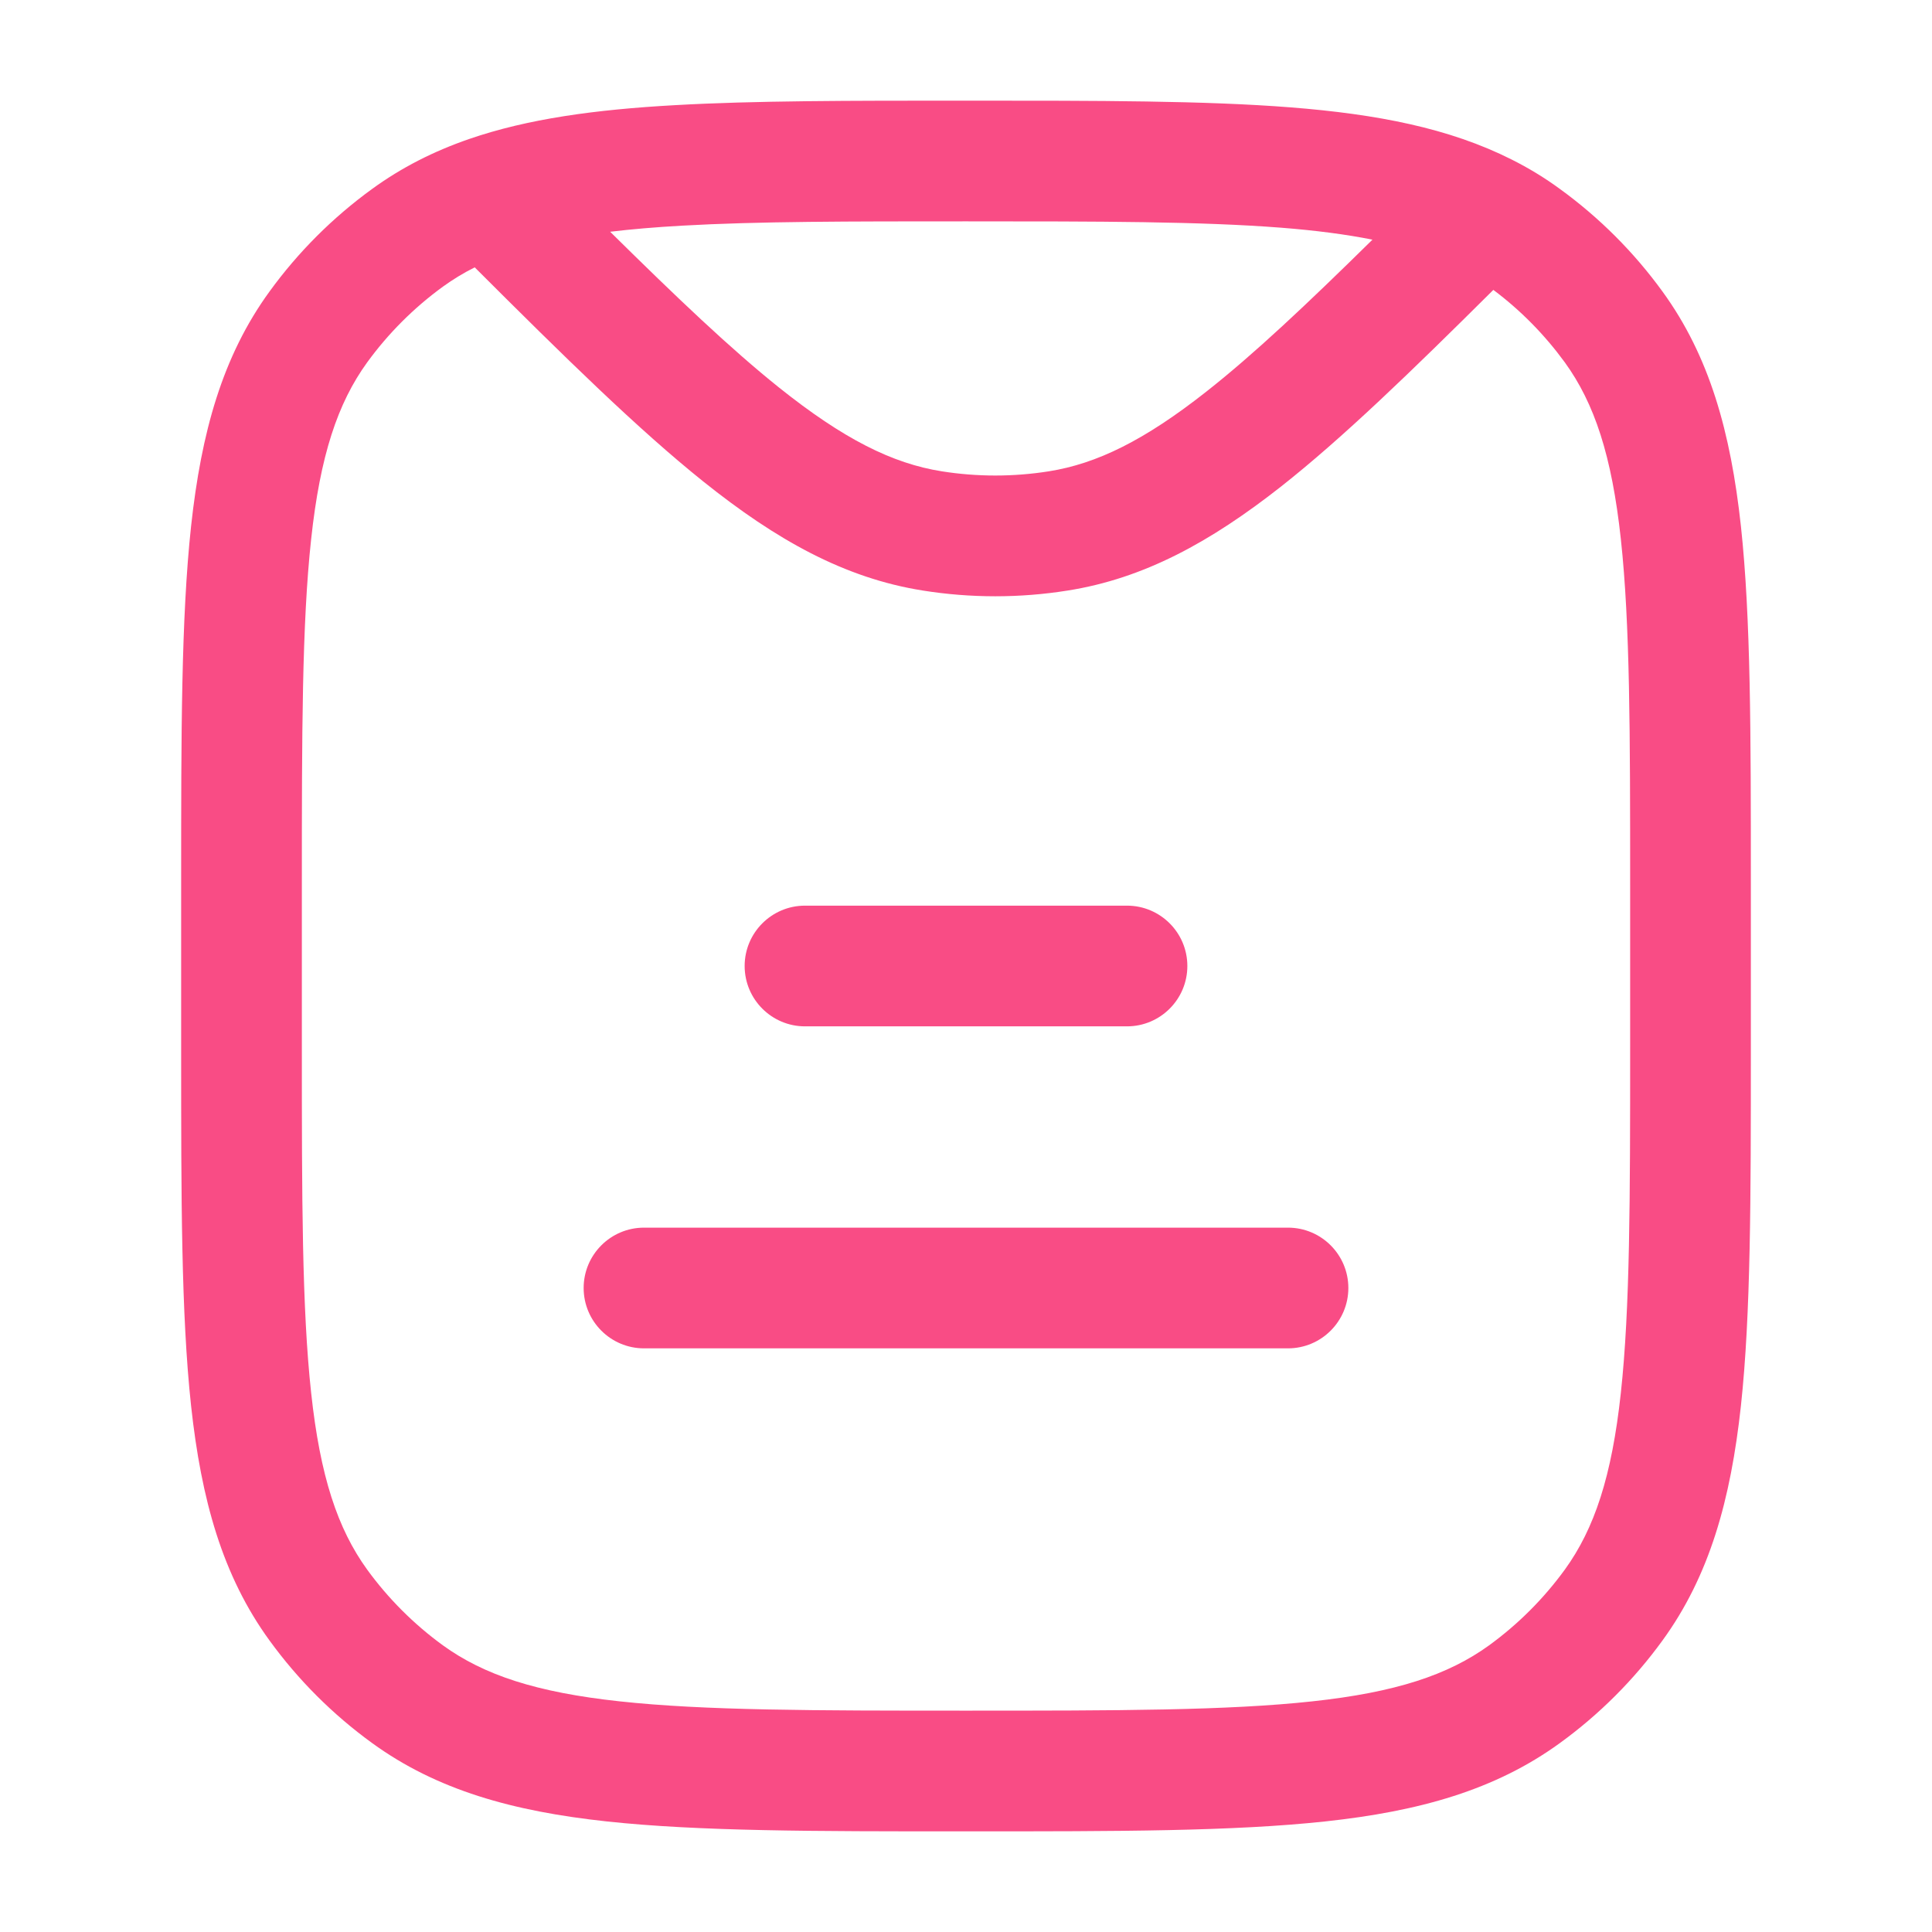<?xml version="1.0" encoding="UTF-8"?> <svg xmlns="http://www.w3.org/2000/svg" width="21" height="21" viewBox="0 0 21 21" fill="none"> <path d="M8.094 10.5C8.094 10.138 8.388 9.844 8.75 9.844H12.25C12.612 9.844 12.906 10.138 12.906 10.5C12.906 10.862 12.612 11.156 12.25 11.156H8.75C8.388 11.156 8.094 10.862 8.094 10.5Z" fill="#F94C85"></path> <path d="M6.344 14C6.344 13.638 6.638 13.344 7 13.344H14C14.362 13.344 14.656 13.638 14.656 14C14.656 14.362 14.362 14.656 14 14.656H7C6.638 14.656 6.344 14.362 6.344 14Z" fill="#F94C85"></path> <path fill-rule="evenodd" clip-rule="evenodd" d="M14.028 1.167C14.969 1.241 15.754 1.393 16.431 1.734C16.616 1.827 16.791 1.933 16.957 2.055C17.384 2.365 17.76 2.741 18.07 3.168C18.583 3.873 18.812 4.7 18.923 5.719C19.031 6.719 19.031 7.978 19.031 9.585V11.415C19.031 13.022 19.031 14.281 18.923 15.281C18.812 16.3 18.583 17.127 18.07 17.832C17.76 18.259 17.384 18.635 16.957 18.945C16.252 19.458 15.425 19.688 14.406 19.798C13.406 19.906 12.147 19.906 10.54 19.906H10.46C8.853 19.906 7.594 19.906 6.594 19.798C5.575 19.688 4.748 19.458 4.043 18.945C3.616 18.635 3.24 18.259 2.93 17.832C2.417 17.127 2.188 16.3 2.077 15.281C1.969 14.281 1.969 13.022 1.969 11.415V9.585C1.969 7.978 1.969 6.719 2.077 5.719C2.188 4.7 2.417 3.873 2.93 3.168C3.24 2.741 3.616 2.365 4.043 2.055C4.364 1.821 4.714 1.644 5.099 1.511C5.737 1.291 6.472 1.191 7.337 1.143C8.198 1.094 9.233 1.094 10.482 1.094H10.527C11.948 1.094 13.096 1.094 14.028 1.167ZM13.925 2.475C13.05 2.407 11.954 2.406 10.5 2.406C9.23 2.406 8.231 2.406 7.411 2.453C7.125 2.469 6.867 2.491 6.632 2.519C7.36 3.238 7.944 3.793 8.466 4.211C9.168 4.772 9.699 5.038 10.237 5.123C10.622 5.184 11.015 5.184 11.4 5.123C11.923 5.04 12.439 4.787 13.112 4.257C13.627 3.852 14.202 3.31 14.918 2.605C14.633 2.548 14.306 2.505 13.925 2.475ZM16.232 3.151C15.332 4.046 14.592 4.762 13.925 5.288C13.158 5.891 12.435 6.288 11.605 6.419C11.084 6.502 10.553 6.502 10.031 6.419C9.178 6.284 8.437 5.868 7.646 5.235C6.938 4.668 6.143 3.888 5.16 2.906C5.036 2.968 4.922 3.038 4.814 3.116C4.498 3.346 4.221 3.623 3.991 3.939C3.669 4.384 3.48 4.953 3.382 5.861C3.282 6.781 3.281 7.97 3.281 9.625V11.375C3.281 13.03 3.282 14.219 3.382 15.139C3.48 16.047 3.669 16.616 3.991 17.061C4.221 17.377 4.498 17.654 4.814 17.884C5.259 18.206 5.828 18.395 6.736 18.493C7.656 18.593 8.845 18.594 10.5 18.594C12.155 18.594 13.344 18.593 14.264 18.493C15.172 18.395 15.741 18.206 16.186 17.884C16.502 17.654 16.779 17.377 17.009 17.061C17.331 16.616 17.52 16.047 17.618 15.139C17.718 14.219 17.719 13.03 17.719 11.375V9.625C17.719 7.97 17.718 6.781 17.618 5.861C17.52 4.953 17.331 4.384 17.009 3.939C16.79 3.639 16.529 3.373 16.232 3.151Z" fill="#F94C85"></path> </svg> 